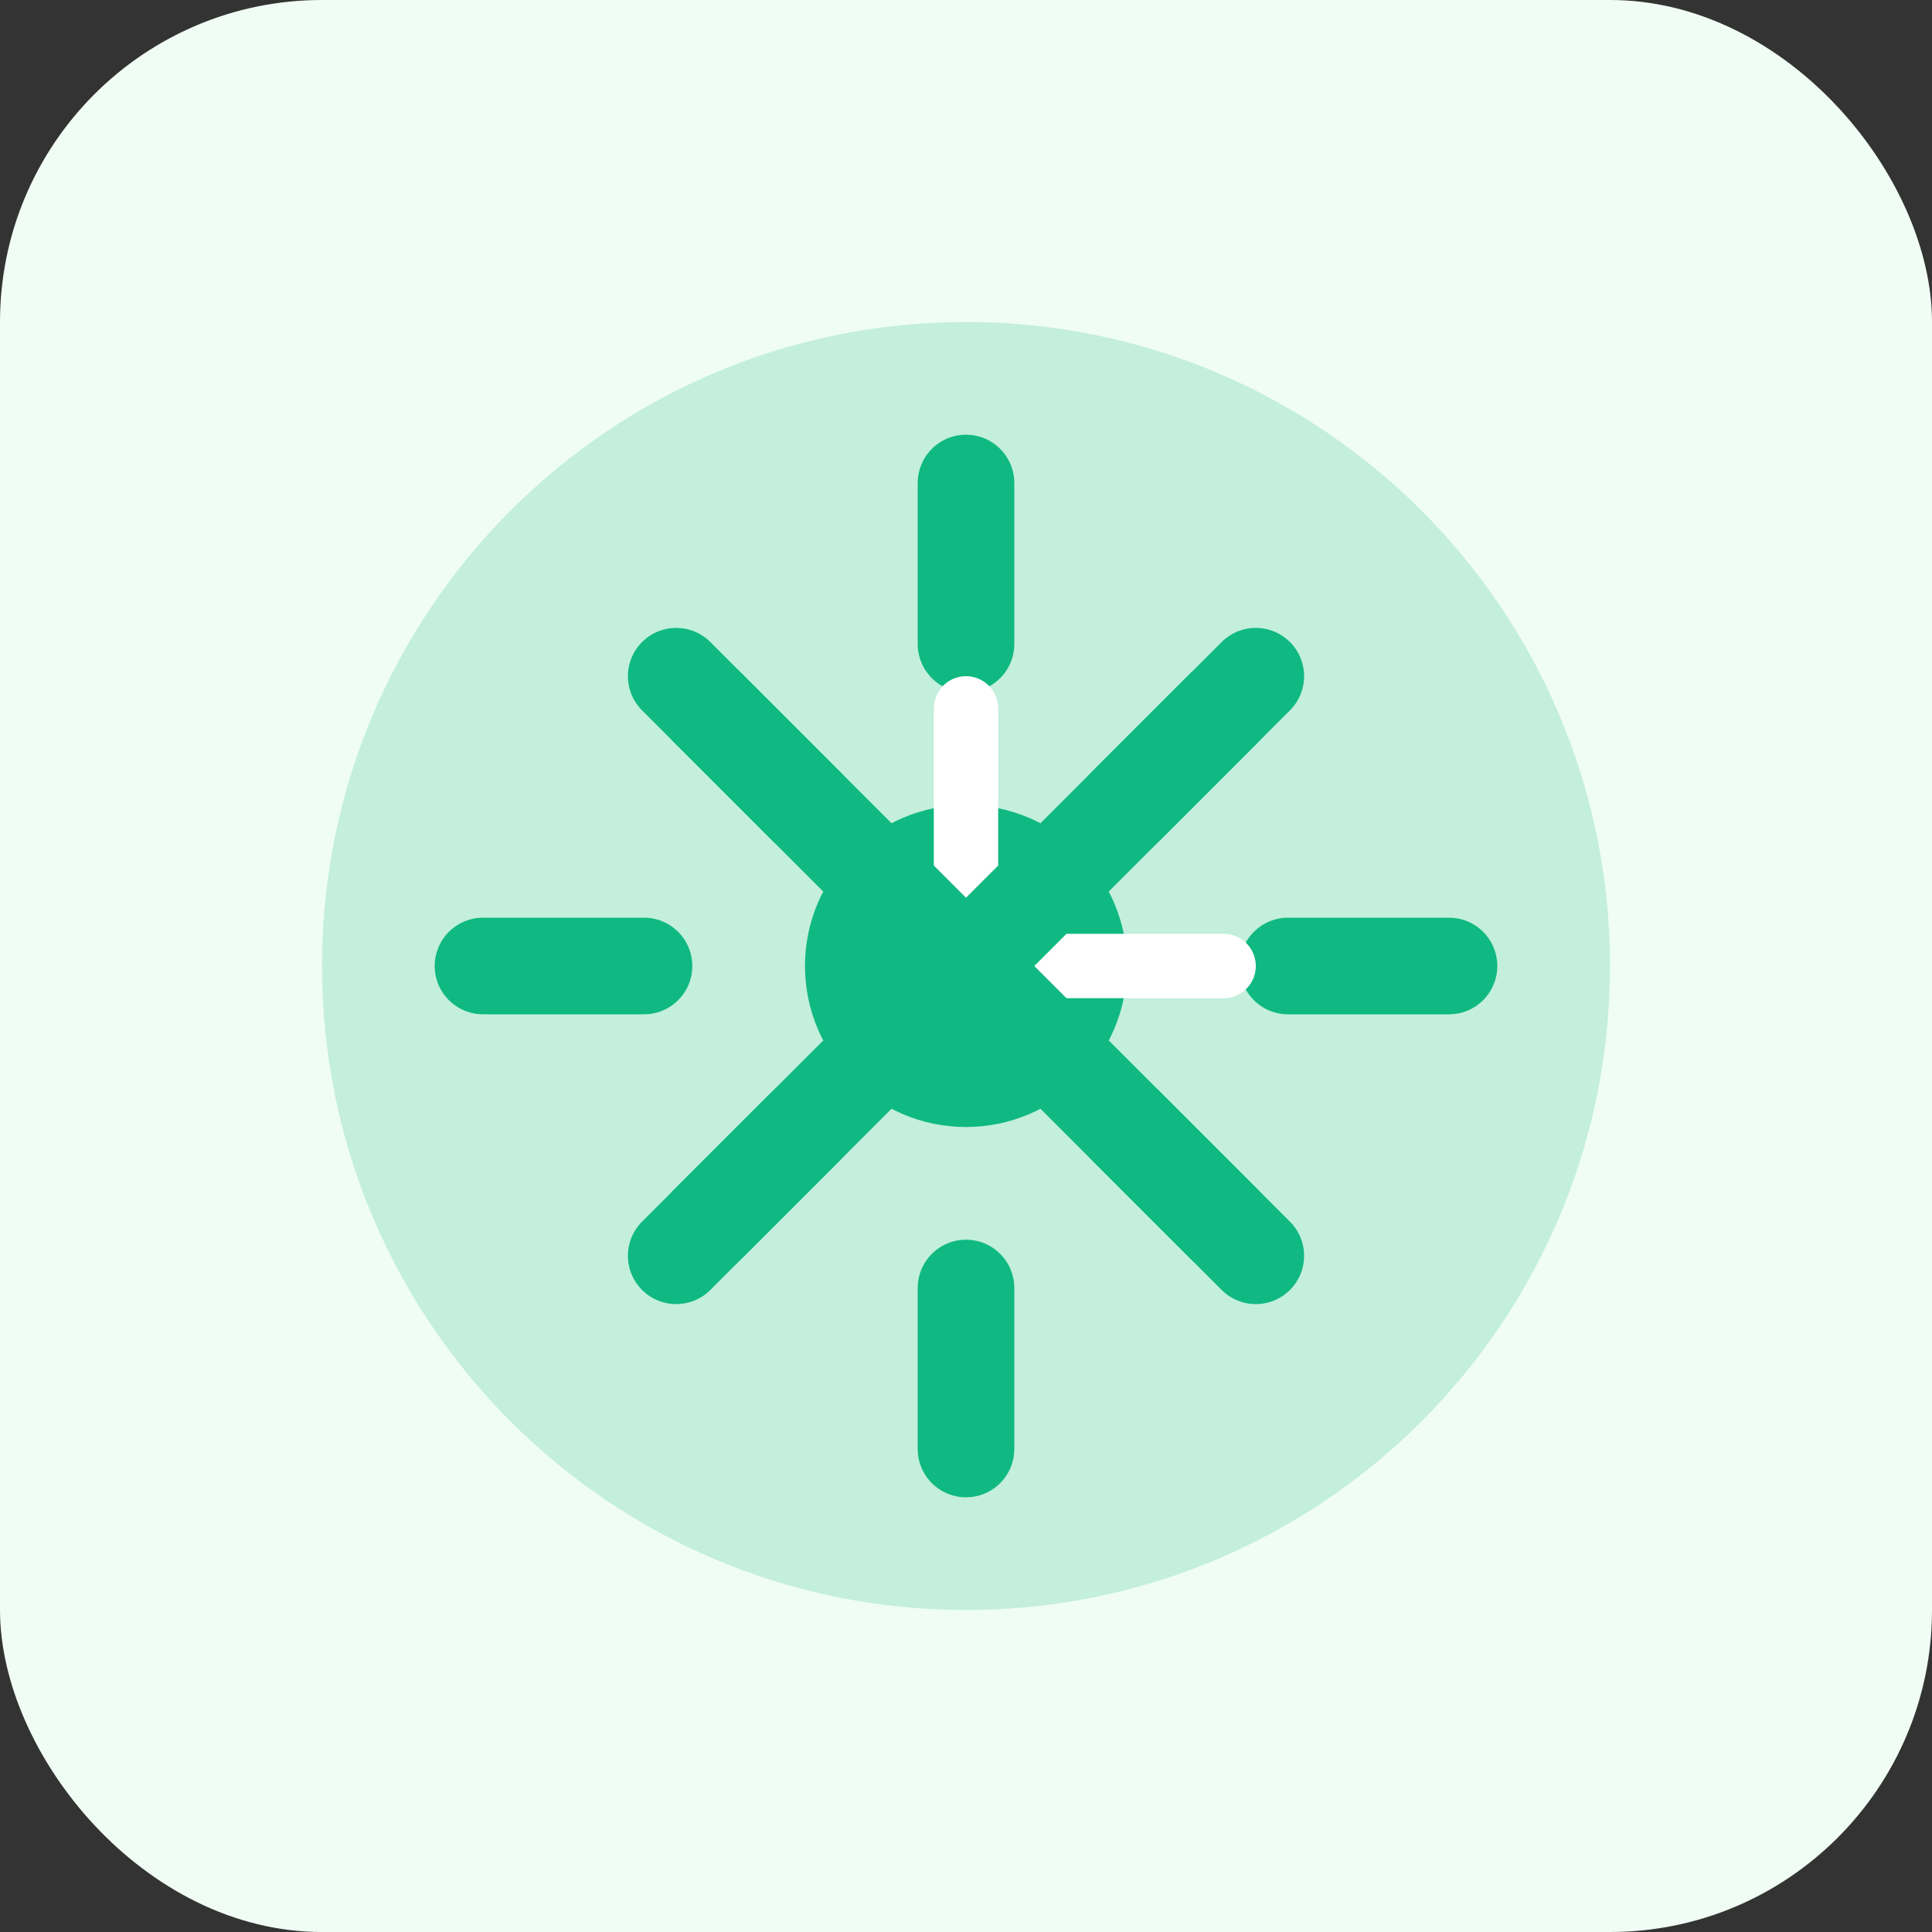 <svg xmlns="http://www.w3.org/2000/svg" width="60" height="60" viewBox="0 0 60 60" fill="none">
  <rect x="0" y="0" width="60" height="60" fill="#333333" stroke="none"/>
  <rect width="60" height="60" rx="10" fill="#F0FDF4"/>
  <path d="M30 10C18.95 10 10 18.95 10 30C10 41.05 18.95 50 30 50C41.05 50 50 41.05 50 30C50 18.95 41.05 10 30 10Z" fill="#10B981" opacity="0.2"/>
  <path d="M30 15V20" stroke="#10B981" stroke-width="3" stroke-linecap="round"/>
  <path d="M30 40V45" stroke="#10B981" stroke-width="3" stroke-linecap="round"/>
  <path d="M45 30H40" stroke="#10B981" stroke-width="3" stroke-linecap="round"/>
  <path d="M20 30H15" stroke="#10B981" stroke-width="3" stroke-linecap="round"/>
  <path d="M30 25C27.24 25 25 27.24 25 30C25 32.76 27.24 35 30 35C32.76 35 35 32.76 35 30C35 27.24 32.76 25 30 25Z" fill="#10B981"/>
  <path d="M39 21L35 25" stroke="#10B981" stroke-width="3" stroke-linecap="round"/>
  <path d="M25 35L21 39" stroke="#10B981" stroke-width="3" stroke-linecap="round"/>
  <path d="M39 39L35 35" stroke="#10B981" stroke-width="3" stroke-linecap="round"/>
  <path d="M25 25L21 21" stroke="#10B981" stroke-width="3" stroke-linecap="round"/>
  <path d="M30 22V30H38" stroke="#FFFFFF" stroke-width="2" stroke-linecap="round" stroke-linejoin="round"/>
  <path d="M22 22L38 38" stroke="#10B981" stroke-width="3" stroke-linecap="round"/>
  <path d="M38 22L22 38" stroke="#10B981" stroke-width="3" stroke-linecap="round"/>
</svg> 
